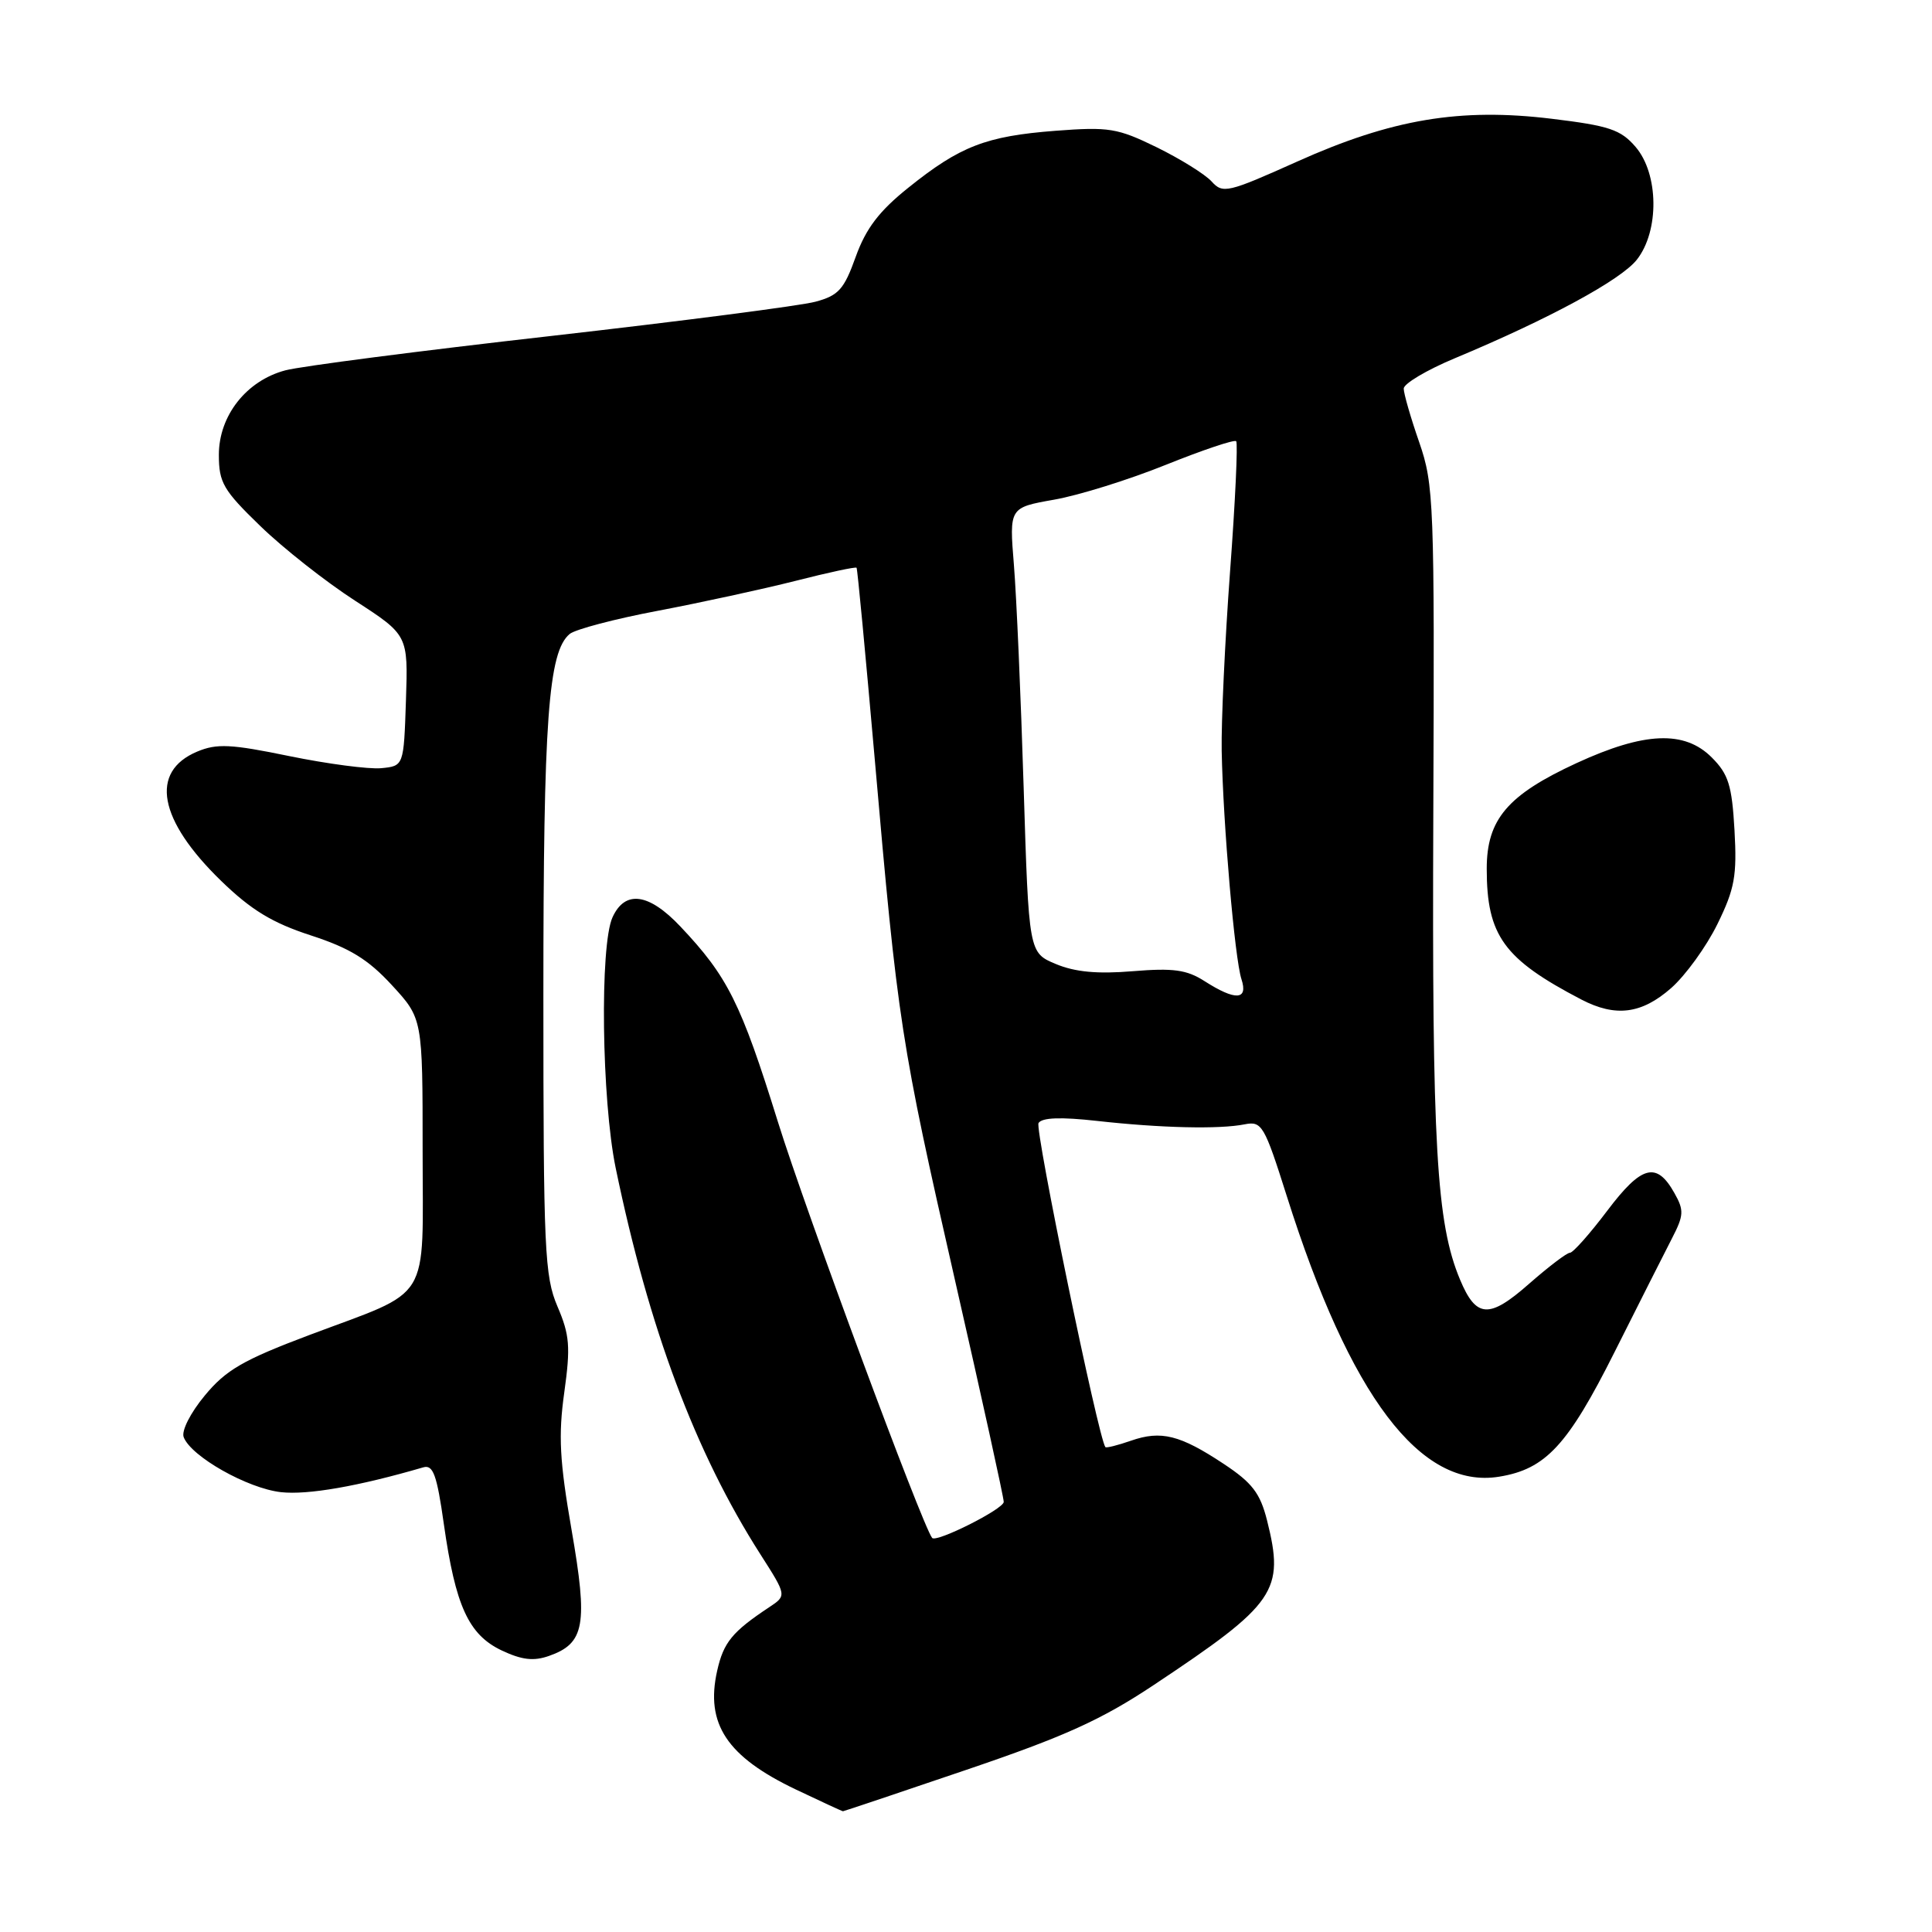 <?xml version="1.0" encoding="UTF-8" standalone="no"?>
<!DOCTYPE svg PUBLIC "-//W3C//DTD SVG 1.1//EN" "http://www.w3.org/Graphics/SVG/1.1/DTD/svg11.dtd" >
<svg xmlns="http://www.w3.org/2000/svg" xmlns:xlink="http://www.w3.org/1999/xlink" version="1.1" viewBox="0 0 256 256">
 <g >
 <path fill="currentColor"
d=" M 128.08 234.50 C 141.10 230.08 145.95 227.88 152.88 223.27 C 169.09 212.49 170.24 210.82 167.89 201.46 C 166.98 197.85 165.92 196.47 162.16 193.98 C 156.35 190.13 153.85 189.51 149.86 190.90 C 148.11 191.51 146.58 191.89 146.47 191.75 C 145.55 190.62 137.10 149.65 137.61 148.81 C 138.07 148.08 140.56 147.99 145.39 148.53 C 153.83 149.47 161.57 149.65 164.92 148.98 C 167.20 148.53 167.53 149.08 170.51 158.50 C 178.90 185.05 188.22 197.36 198.64 195.67 C 204.81 194.67 207.74 191.51 213.94 179.15 C 217.16 172.74 220.58 165.96 221.55 164.08 C 223.12 161.04 223.16 160.37 221.87 158.09 C 219.51 153.87 217.52 154.39 212.96 160.44 C 210.65 163.50 208.43 166.00 208.02 166.00 C 207.61 166.00 205.19 167.85 202.62 170.10 C 197.31 174.78 195.60 174.67 193.46 169.55 C 190.33 162.07 189.74 151.83 189.92 108.00 C 190.09 66.50 190.00 64.23 188.05 58.59 C 186.92 55.34 186.00 52.15 186.00 51.49 C 186.00 50.84 189.04 49.03 192.75 47.48 C 205.23 42.27 214.77 37.10 216.89 34.41 C 219.89 30.60 219.80 23.04 216.72 19.46 C 214.75 17.17 213.22 16.66 205.63 15.74 C 193.47 14.26 184.41 15.78 171.88 21.41 C 162.67 25.54 162.03 25.69 160.55 24.05 C 159.68 23.09 156.41 21.06 153.28 19.52 C 148.06 16.97 146.94 16.79 139.85 17.33 C 130.64 18.04 127.21 19.37 120.35 24.88 C 116.49 27.97 114.74 30.27 113.39 34.02 C 111.84 38.35 111.11 39.16 108.05 39.98 C 106.10 40.51 90.33 42.55 73.00 44.52 C 55.67 46.48 39.85 48.53 37.82 49.07 C 32.66 50.43 29.00 55.07 29.00 60.27 C 29.00 63.95 29.59 64.96 34.50 69.71 C 37.52 72.64 43.17 77.09 47.04 79.59 C 54.08 84.15 54.08 84.15 53.79 92.82 C 53.50 101.50 53.50 101.50 50.50 101.79 C 48.85 101.94 43.38 101.22 38.35 100.19 C 30.60 98.59 28.73 98.50 26.13 99.59 C 19.80 102.25 20.98 108.64 29.30 116.72 C 33.28 120.58 36.07 122.28 41.17 123.94 C 46.34 125.62 48.77 127.11 51.92 130.53 C 56.00 134.96 56.00 134.96 56.00 152.45 C 56.00 172.98 57.39 170.73 40.93 176.92 C 32.23 180.20 29.94 181.52 27.14 184.91 C 25.23 187.21 24.02 189.60 24.34 190.43 C 25.32 193.00 32.80 197.22 37.23 197.72 C 40.78 198.11 47.45 196.95 56.09 194.43 C 57.39 194.05 57.89 195.42 58.81 201.94 C 60.35 212.79 62.08 216.59 66.45 218.68 C 69.13 219.95 70.70 220.14 72.74 219.42 C 77.48 217.76 77.92 215.29 75.74 202.74 C 74.15 193.59 73.97 190.20 74.77 184.50 C 75.61 178.46 75.49 176.90 73.87 173.12 C 72.16 169.11 72.00 165.68 72.00 131.92 C 72.00 95.29 72.65 86.36 75.49 84.00 C 76.24 83.39 81.50 82.00 87.18 80.93 C 92.85 79.85 101.05 78.07 105.40 76.97 C 109.74 75.86 113.39 75.08 113.50 75.23 C 113.62 75.38 114.69 86.75 115.90 100.50 C 118.96 135.58 119.36 138.13 126.56 169.72 C 130.10 185.24 133.00 198.42 133.00 199.01 C 133.00 199.95 124.03 204.46 123.51 203.78 C 122.15 202.00 106.74 160.42 103.08 148.66 C 98.17 132.88 96.42 129.39 90.14 122.75 C 85.96 118.33 82.82 117.91 81.16 121.55 C 79.46 125.29 79.72 145.71 81.58 154.76 C 85.98 176.02 92.13 192.46 100.76 205.96 C 104.25 211.42 104.25 211.42 101.93 212.96 C 97.03 216.21 95.87 217.62 95.03 221.38 C 93.44 228.43 96.32 232.77 105.50 237.14 C 108.80 238.71 111.59 240.00 111.70 240.00 C 111.81 240.00 119.18 237.53 128.08 234.50 Z  M 221.43 130.93 C 223.35 129.24 226.11 125.42 227.57 122.44 C 229.86 117.77 230.17 116.05 229.83 110.00 C 229.49 104.06 229.03 102.58 226.82 100.37 C 223.21 96.75 217.89 96.97 208.91 101.11 C 199.76 105.33 197.00 108.57 197.00 115.11 C 197.00 123.97 199.25 127.08 209.53 132.44 C 214.07 134.80 217.51 134.37 221.43 130.93 Z  M 159.60 130.00 C 157.24 128.49 155.46 128.25 150.10 128.69 C 145.42 129.08 142.45 128.80 139.91 127.74 C 136.32 126.24 136.32 126.24 135.64 104.37 C 135.27 92.34 134.69 79.07 134.35 74.88 C 133.73 67.26 133.73 67.26 139.67 66.21 C 142.94 65.64 149.60 63.56 154.48 61.59 C 159.36 59.63 163.55 58.22 163.80 58.46 C 164.04 58.71 163.68 66.47 162.99 75.71 C 162.31 84.94 161.81 95.65 161.88 99.50 C 162.07 109.22 163.61 127.04 164.50 129.75 C 165.41 132.54 163.71 132.63 159.60 130.00 Z "/>
</g>
</svg>